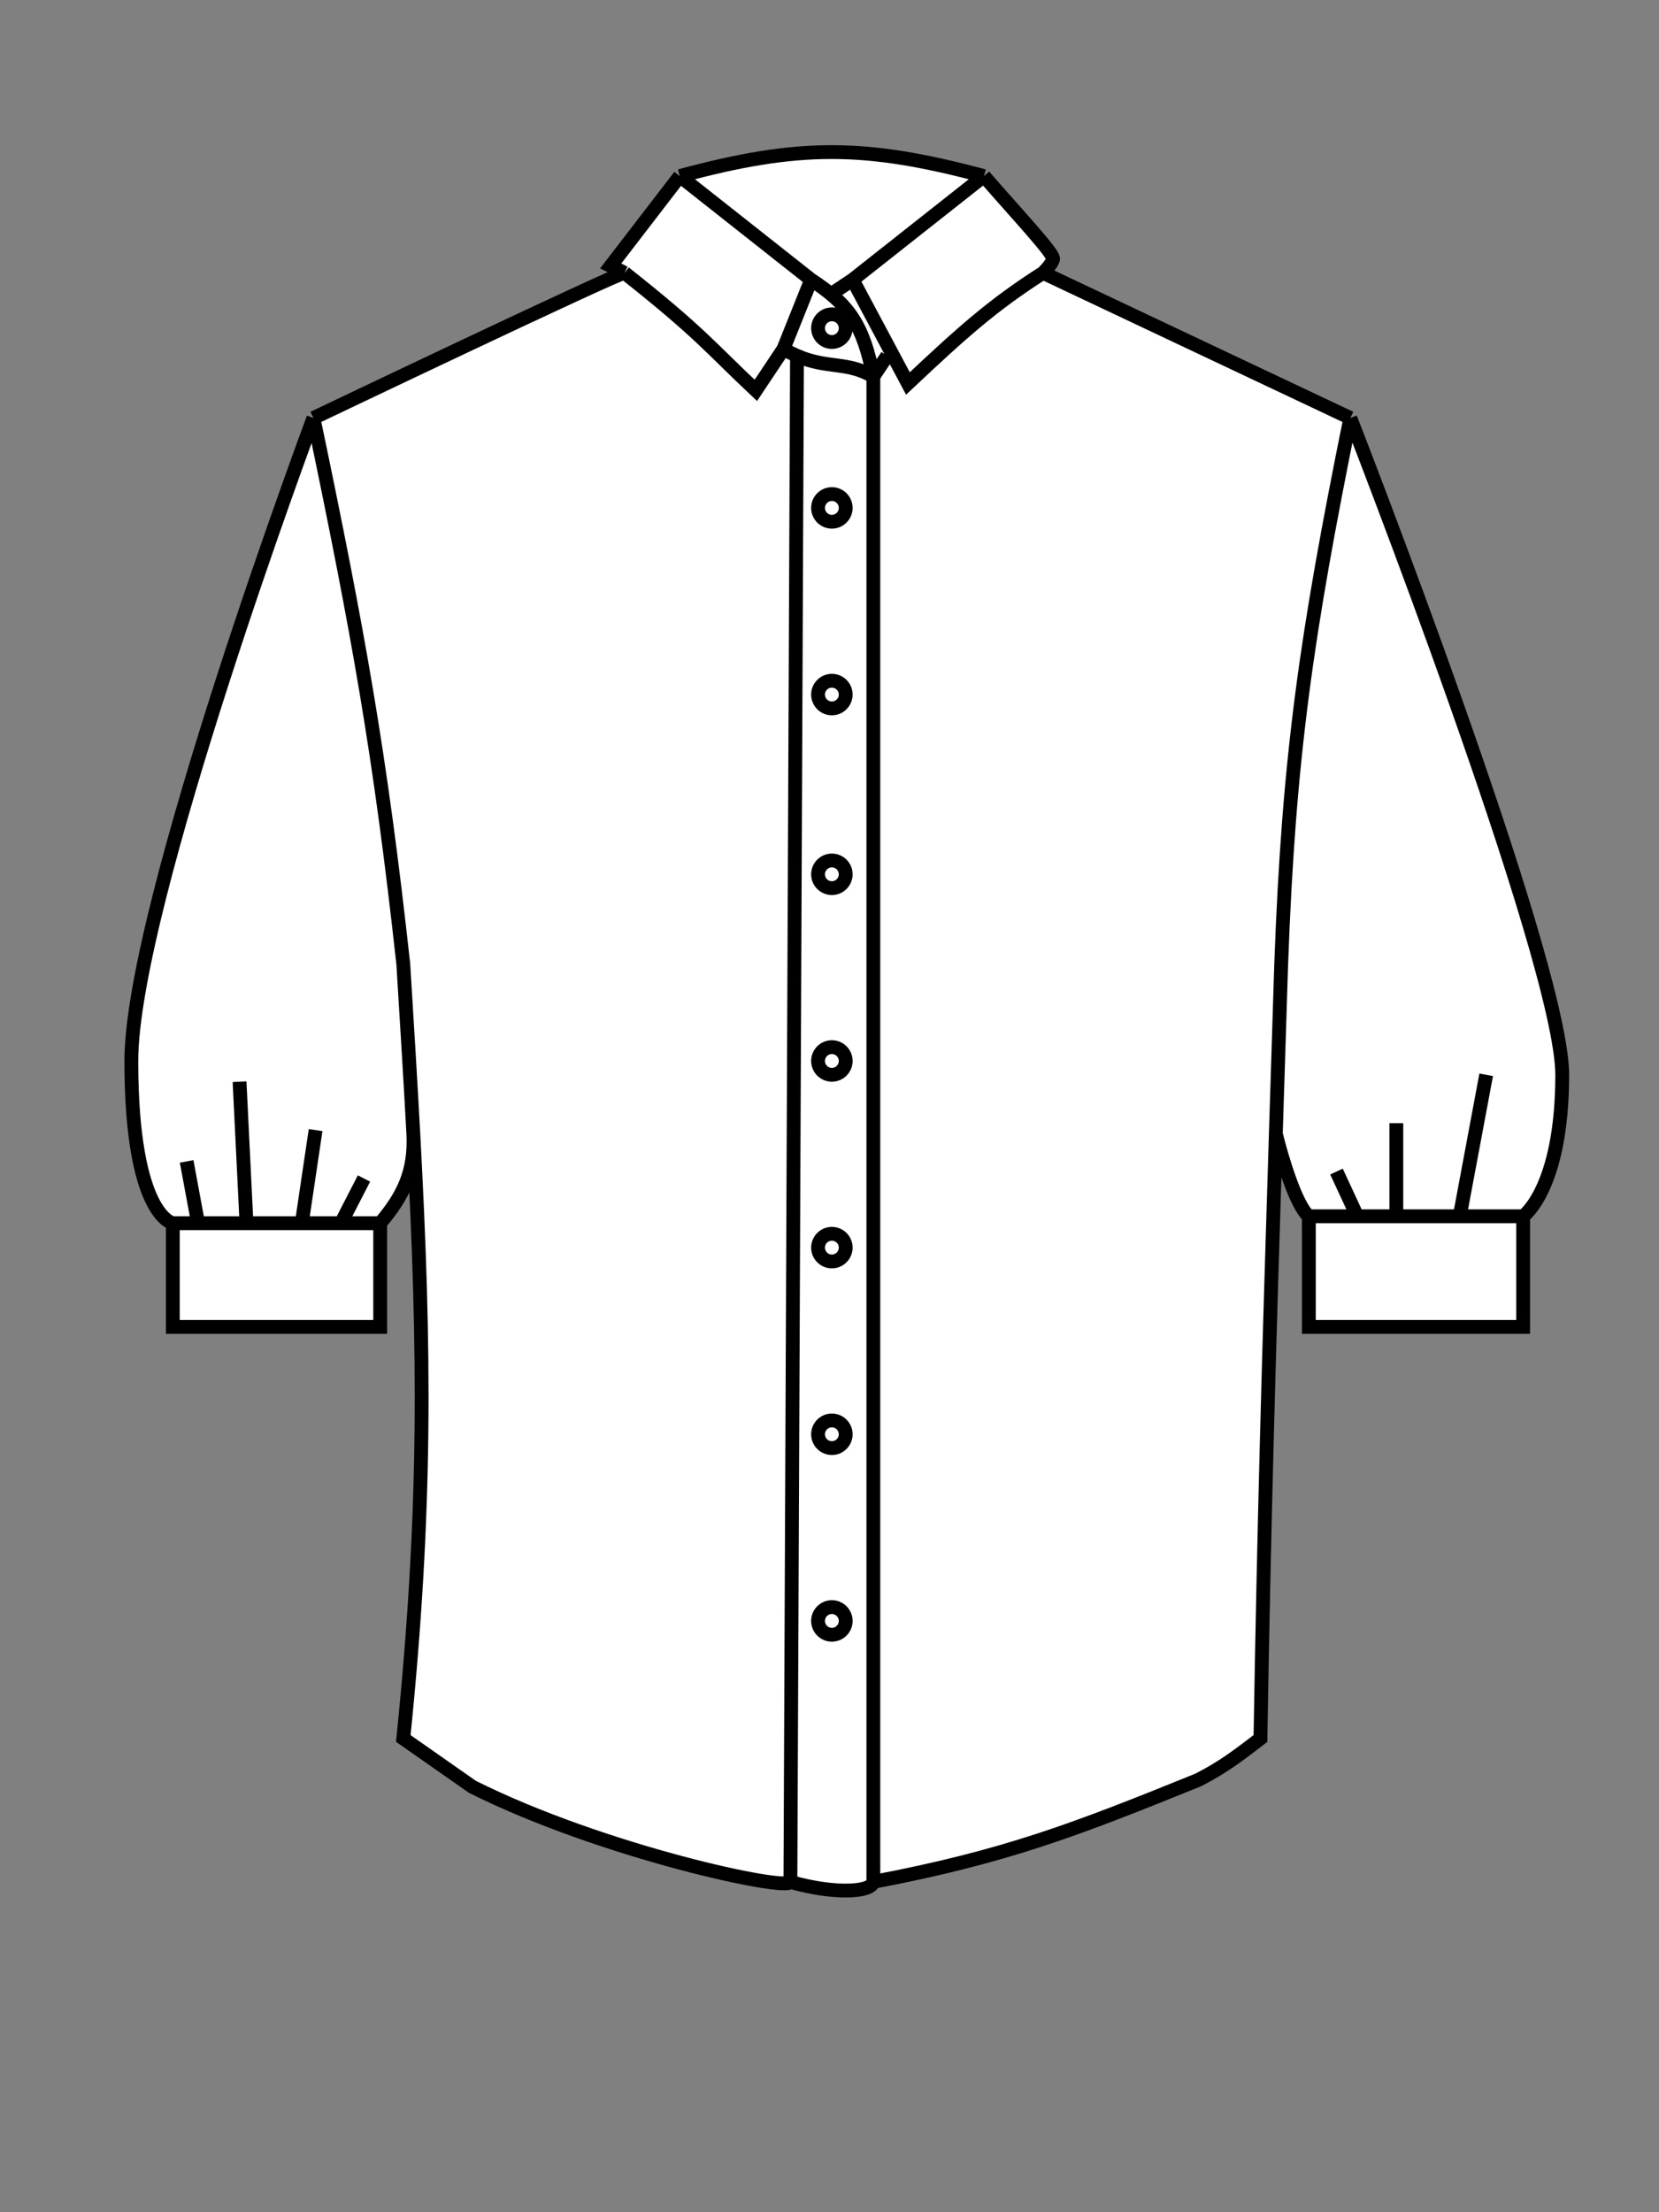 <svg width="120" height="160" viewBox="0 0 120 160" fill="none" xmlns="http://www.w3.org/2000/svg">
<rect x="0" y="0" width="120" height="160" fill="#808080" stroke="none"/>
<path d="M22.672 30.235C22.672 30.235 44.672 19.735 45.172 19.735L44.172 19.235L49.172 12.735C57.788 10.408 62.566 10.435 71.172 12.735C73.578 15.513 76.256 18.347 76.172 18.735C76.088 19.123 75.449 19.735 75.449 19.735L97.672 30.235C97.672 30.235 113 69.469 113 77.735C113 86 110.172 87.969 110.172 87.969V95.969H94.672V87.969C93.734 87.194 92.689 83.667 92.284 82C91.766 98.52 91.427 110.293 91.172 125.735C89.388 127.112 88.394 127.848 86.672 128.735C77.755 132.351 72.724 134.289 63.172 136.107C63.172 136.107 63.172 136.735 61.172 136.735C59.172 136.735 57.172 136.107 57.172 136.107C57.047 136.827 43.641 133.969 34.172 129.235L29.172 125.735C30.857 109.175 30.742 97.72 29.897 82C30.038 84.735 29.172 86.5 27.5 88.469V95.969H12.5V88.469C12.5 88.469 9.5 87.969 9.5 76.735C9.5 65.5 22.672 30.235 22.672 30.235Z" fill="white"/>
<path d="M45.172 19.735C44.672 19.735 22.672 30.235 22.672 30.235M45.172 19.735L44.172 19.235L49.172 12.735M45.172 19.735C50.664 24.073 51.411 25.172 54.672 28.235L56.672 25.235M22.672 30.235C25.93 45.823 27.499 54.503 29.172 69.735C29.446 74.16 29.692 78.204 29.897 82M22.672 30.235C22.672 30.235 9.5 65.5 9.5 76.735C9.5 87.969 12.5 88.469 12.5 88.469M12.5 88.469V95.969H27.5V88.469M12.5 88.469H14.328M27.5 88.469H24.664M27.5 88.469C29.172 86.5 30.038 84.735 29.897 82M58.672 20.235L49.172 12.735M58.672 20.235C61.385 22.008 62.441 23.473 63.172 27.235M58.672 20.235L56.672 25.235M49.172 12.735C57.788 10.408 62.566 10.435 71.172 12.735M71.172 12.735L61.672 20.235M71.172 12.735C73.578 15.513 76.256 18.347 76.172 18.735C76.088 19.123 75.449 19.735 75.449 19.735M61.672 20.235L65.672 27.735C69.592 24.049 71.771 22.083 75.449 19.735M61.672 20.235L60.172 21.235M75.449 19.735L97.672 30.235M97.672 30.235C94.484 45.986 93.221 54.678 92.672 69.735C92.532 74.143 92.403 78.197 92.284 82M97.672 30.235C97.672 30.235 113 69.469 113 77.735C113 86 110.172 87.969 110.172 87.969M94.672 87.969V95.969H110.172V87.969M94.672 87.969H98.172M94.672 87.969C93.734 87.194 92.689 83.667 92.284 82M110.172 87.969H107.879H105.586M63.172 27.235L64.172 25.735M63.172 27.235V136.107M63.172 27.235C61.257 26.116 59.866 26.696 57.649 25.735M63.172 136.107C72.724 134.289 77.755 132.351 86.672 128.735C88.394 127.848 89.388 127.112 91.172 125.735C91.427 110.293 91.766 98.52 92.284 82M63.172 136.107C63.172 136.107 63.172 136.735 61.172 136.735C59.172 136.735 57.172 136.107 57.172 136.107M56.672 25.235C57.016 25.437 57.341 25.601 57.649 25.735M57.649 25.735L57.172 136.107M57.172 136.107C57.047 136.827 43.641 133.969 34.172 129.235L29.172 125.735C30.857 109.175 30.742 97.72 29.897 82M14.328 88.469H17.828M14.328 88.469L13.5 84M17.828 88.469L17.328 78.235M17.828 88.469H21.828M21.828 88.469L22.828 81.735M21.828 88.469H24.664M24.664 88.469L26.328 85.235M98.172 87.969L96.672 84.735M98.172 87.969H101M101 87.969V81.235M101 87.969H105.586M105.586 87.969L107.5 77.735M60.172 22.735C59.619 22.735 59.172 23.182 59.172 23.735C59.172 24.287 59.619 24.735 60.172 24.735C60.724 24.735 61.172 24.287 61.172 23.735C61.172 23.182 60.724 22.735 60.172 22.735ZM60.172 35.735C59.619 35.735 59.172 36.182 59.172 36.735C59.172 37.287 59.619 37.735 60.172 37.735C60.724 37.735 61.172 37.287 61.172 36.735C61.172 36.182 60.724 35.735 60.172 35.735ZM60.172 49.235C59.619 49.235 59.172 49.682 59.172 50.235C59.172 50.787 59.619 51.235 60.172 51.235C60.724 51.235 61.172 50.787 61.172 50.235C61.172 49.682 60.724 49.235 60.172 49.235ZM60.172 62.235C59.619 62.235 59.172 62.682 59.172 63.235C59.172 63.787 59.619 64.235 60.172 64.235C60.724 64.235 61.172 63.787 61.172 63.235C61.172 62.682 60.724 62.235 60.172 62.235ZM60.172 75.735C59.619 75.735 59.172 76.182 59.172 76.735C59.172 77.287 59.619 77.735 60.172 77.735C60.724 77.735 61.172 77.287 61.172 76.735C61.172 76.182 60.724 75.735 60.172 75.735ZM60.172 89.235C59.619 89.235 59.172 89.682 59.172 90.235C59.172 90.787 59.619 91.235 60.172 91.235C60.724 91.235 61.172 90.787 61.172 90.235C61.172 89.682 60.724 89.235 60.172 89.235ZM60.172 102.735C59.619 102.735 59.172 103.182 59.172 103.735C59.172 104.287 59.619 104.735 60.172 104.735C60.724 104.735 61.172 104.287 61.172 103.735C61.172 103.182 60.724 102.735 60.172 102.735ZM60.172 116.235C59.619 116.235 59.172 116.682 59.172 117.235C59.172 117.787 59.619 118.235 60.172 118.235C60.724 118.235 61.172 117.787 61.172 117.235C61.172 116.682 60.724 116.235 60.172 116.235Z" stroke="black"/>
</svg>
